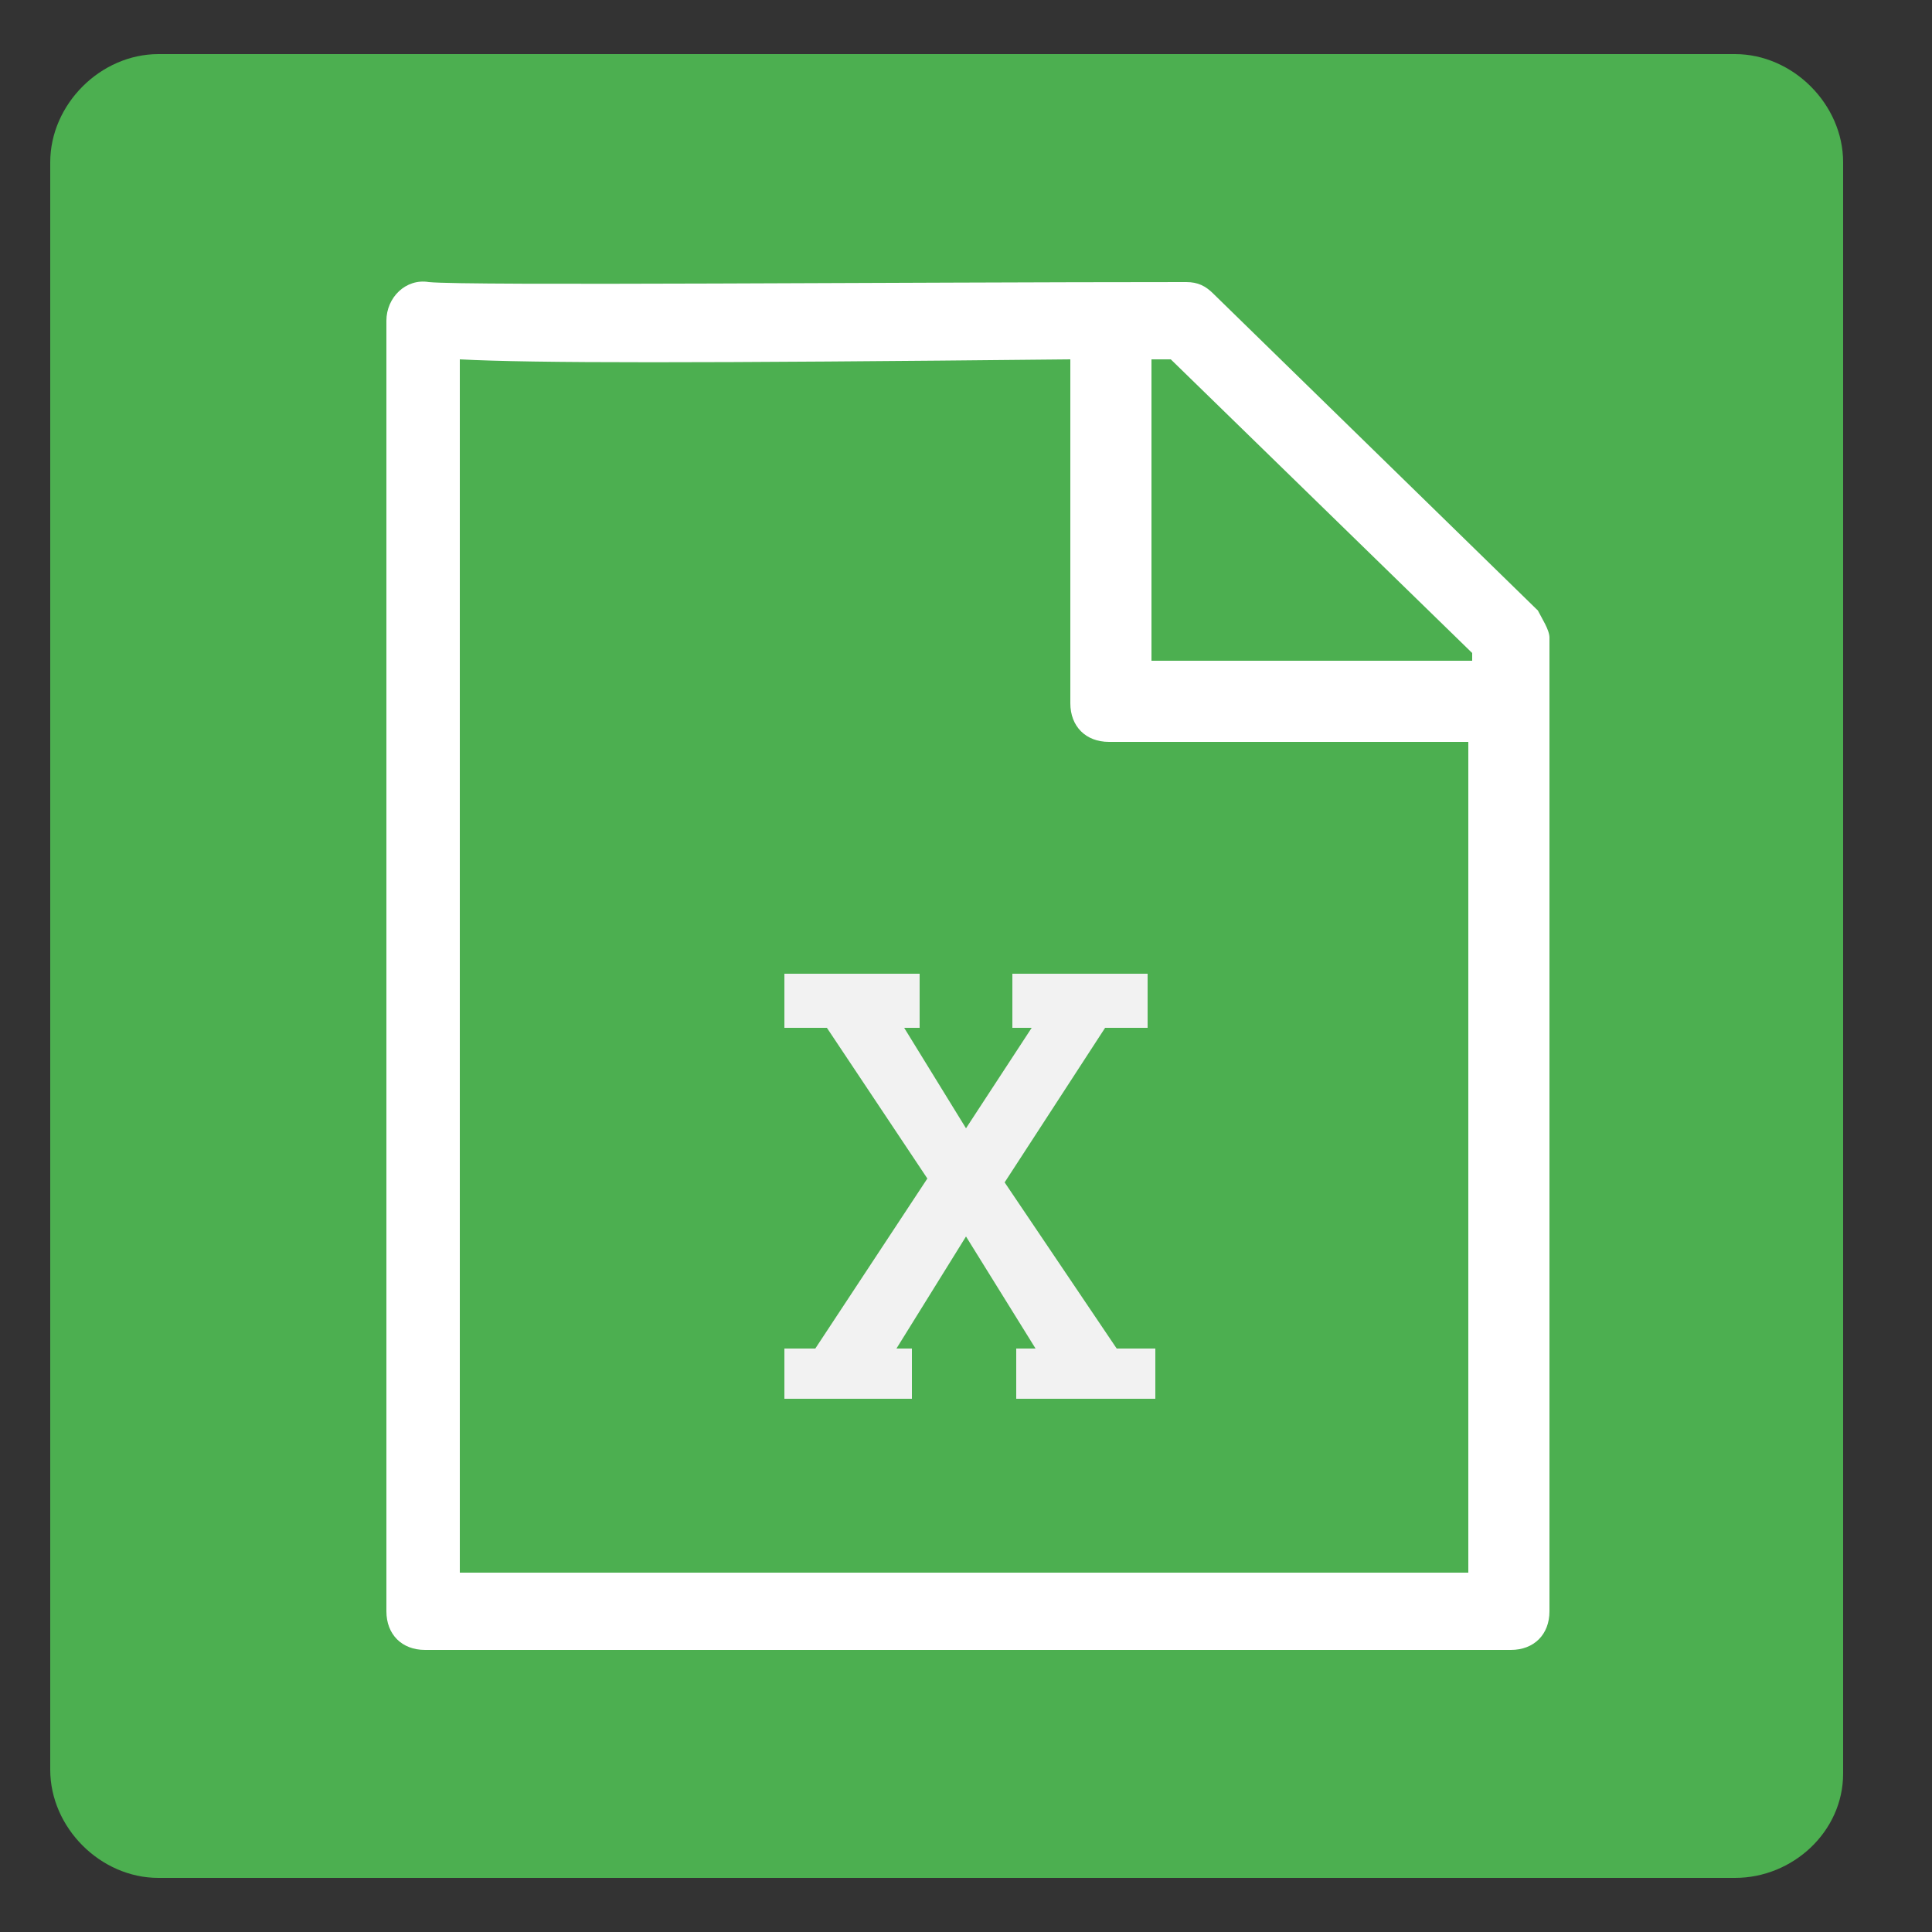 <?xml version="1.0" encoding="utf-8"?>
<!-- Generator: Adobe Illustrator 22.0.0, SVG Export Plug-In . SVG Version: 6.00 Build 0)  -->
<svg version="1.1" id="Layer_1" xmlns="http://www.w3.org/2000/svg" xmlns:xlink="http://www.w3.org/1999/xlink" x="0px" y="0px"
	 viewBox="0 0 50 50" style="enable-background:new 0 0 50 50;" xml:space="preserve">
<rect x="0" y="0" width="50" height="50" fill="#333333" stroke="none"/>
<style type="text/css">
	.st0{fill:#D32F2F;}
	.st1{fill:#FFFFFF;}
	.st2{fill:#4CAF50;}
	.st3{fill:#F2F2F2;}
	.st4{fill:#0277BD;}
	.st5{fill:#26C6DA;}
	.st6{fill:#FF8F00;}
	.st7{fill:#FFBD76;}
	.st8{fill:#5E35B1;}
	.st9{fill:#AB47BC;}
</style>
<g>
	<g>
		<path class="st2" d="M44.9,48.6H4.1c-1.5,0-2.8-1.3-2.8-2.8V4.2c0-1.5,1.3-2.8,2.8-2.8h40.8c1.5,0,2.8,1.3,2.8,2.8v41.7
			C47.7,47.4,46.4,48.6,44.9,48.6z"/>
	</g>
	<path class="st1" d="M39.8,15.8l-8.4-8.2c-0.2-0.2-0.4-0.3-0.7-0.3c0,0,0,0,0,0c-7.4,0-18.6,0.1-19.6,0c-0.6-0.1-1.1,0.4-1.1,1
		v33.4c0,0.6,0.4,1,1,1h28.1c0.6,0,1-0.4,1-1V16.5C40.1,16.3,39.9,16,39.8,15.8z M38.1,16.9v0.2h-8.3V9.3c0.2,0,0.3,0,0.5,0
		L38.1,16.9z M11.9,40.7V9.3c1.9,0.1,6.1,0.1,15.8,0v8.9c0,0.6,0.4,1,1,1h9.3v21.5H11.9z"/>
	<g>
		<polygon class="st3" points="28.9,34.9 26,30.6 28.6,26.6 29.7,26.6 29.7,25.2 26.2,25.2 26.2,26.6 26.7,26.6 25,29.2 23.4,26.6 
			23.8,26.6 23.8,25.2 20.3,25.2 20.3,26.6 21.4,26.6 24,30.5 21.1,34.9 20.3,34.9 20.3,36.2 23.6,36.2 23.6,34.9 23.2,34.9 25,32 
			26.8,34.9 26.3,34.9 26.3,36.2 29.9,36.2 29.9,34.9 		"/>
	</g>
</g>
</svg>

